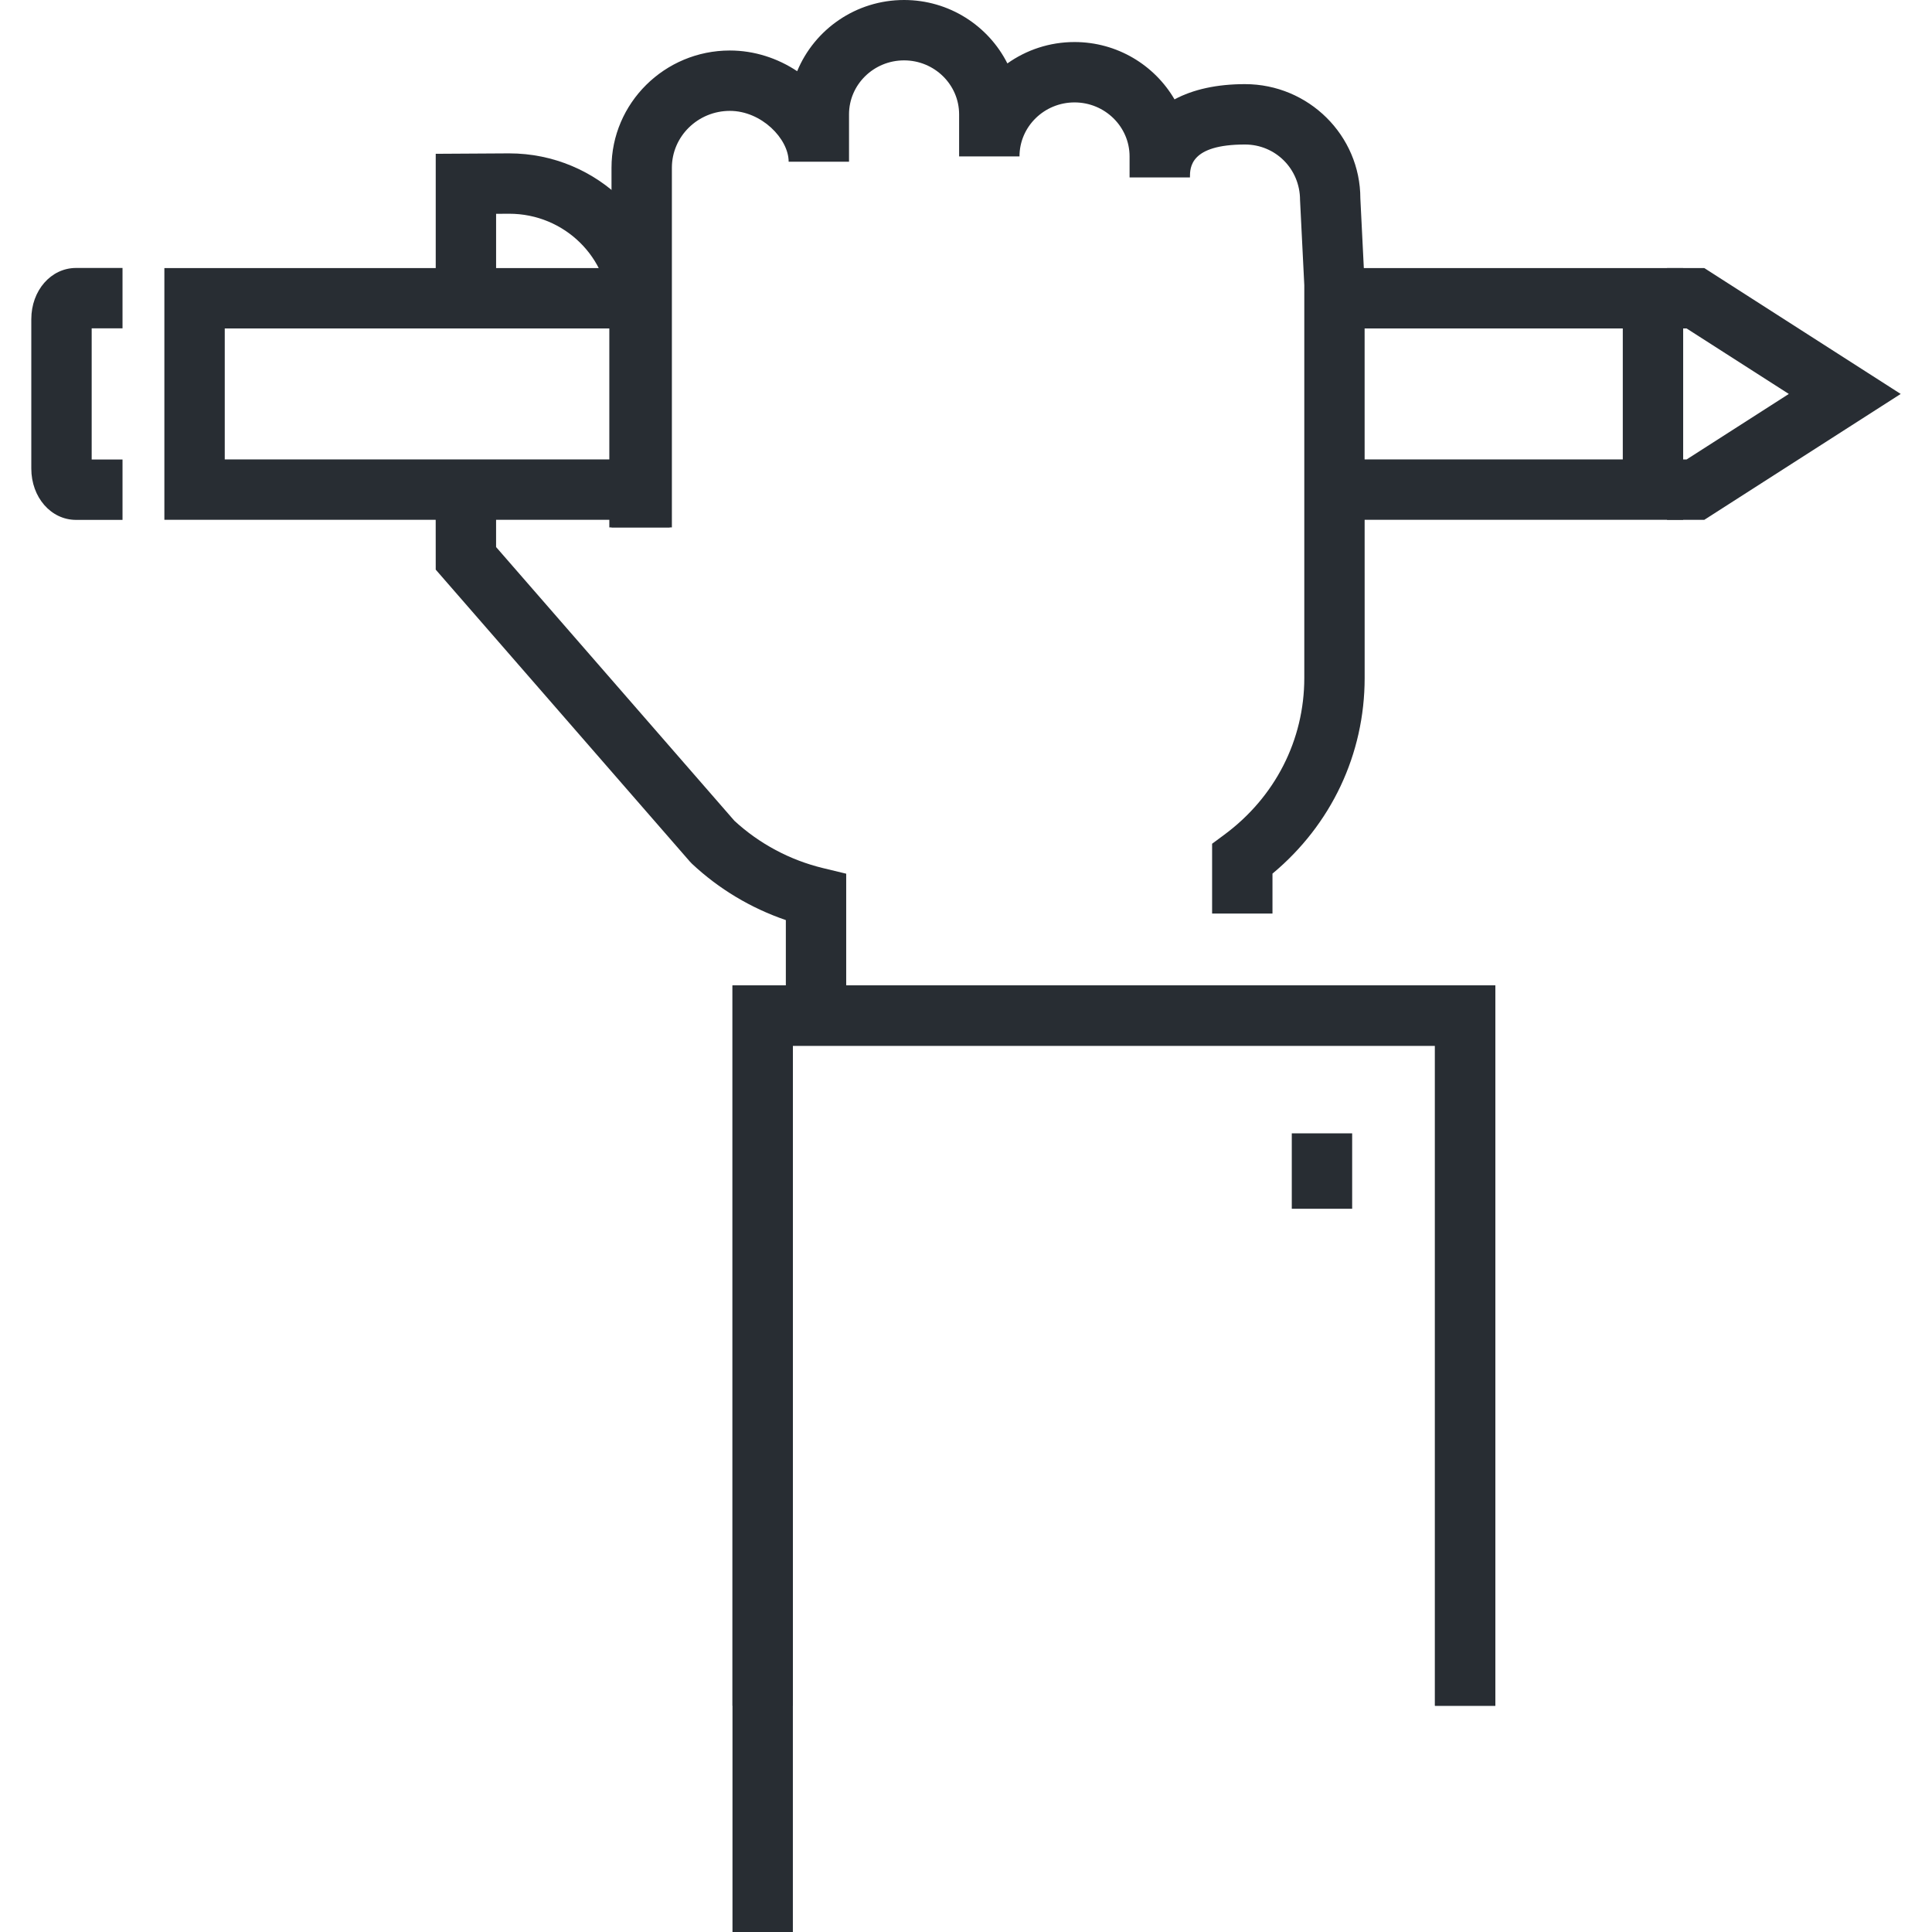 <?xml version="1.0" encoding="utf-8"?>
<!-- Generator: Adobe Illustrator 16.0.0, SVG Export Plug-In . SVG Version: 6.00 Build 0)  -->
<!DOCTYPE svg PUBLIC "-//W3C//DTD SVG 1.1//EN" "http://www.w3.org/Graphics/SVG/1.1/DTD/svg11.dtd">
<svg version="1.1" id="Layer_1" xmlns="http://www.w3.org/2000/svg" xmlns:xlink="http://www.w3.org/1999/xlink" x="0px" y="0px"
	 width="128px" height="128px" viewBox="0 0 128 128" enable-background="new 0 0 128 128" xml:space="preserve">
<g>
	<g>
		<path fill="#282D33" d="M44.369,34.941h-4V20.676c0-3.592-2.973-6.515-6.627-6.515l-0.874,0.005v4.611h-4V10.19l4.862-0.029
			c5.872,0,10.639,4.717,10.639,10.515V34.941z"/>
	</g>
	<g>
		<path fill="#282D33" d="M8.117,34.444H5.04c-1.663,0-2.966-1.494-2.966-3.4v-9.897c0-1.903,1.303-3.394,2.966-3.394h3.077v4H6.074
			v8.691h2.043V34.444z"/>
	</g>
	<g>
		<polygon fill="#282D33" points="112.914,34.44 110.445,34.44 110.445,30.44 111.742,30.44 118.514,26.1 111.742,21.761 
			110.445,21.761 110.445,17.761 112.914,17.761 125.926,26.1 		"/>
	</g>
	<g>
		<polygon fill="#282D33" points="111.514,34.438 87.961,34.438 87.961,30.438 107.514,30.438 107.514,21.761 87.961,21.761 
			87.961,17.761 111.514,17.761 		"/>
	</g>
	<g>
		<polygon fill="#282D33" points="41.032,34.438 10.89,34.438 10.89,17.761 41.032,17.761 41.032,21.761 14.89,21.761 14.89,30.438 
			41.032,30.438 		"/>
	</g>
	<g>
		<path fill="#282D33" d="M56.064,66.771h-4v-5.813c-2.309-0.789-4.433-2.059-6.213-3.726l-0.142-0.147L28.868,37.74l-0.002-3.266
			l-0.09-1.472l1.387-0.525l0.702,1.862l0.003-0.012v-1.981l0.407,0.338l0.067-0.271l1.525,0.372v3.458l15.789,18.136
			c1.651,1.522,3.681,2.606,5.876,3.136l1.531,0.37V66.771z"/>
	</g>
	<g>
		<path fill="#282D33" d="M84.305,60.524h-4V55.9l0.811-0.6c3.366-2.489,5.297-6.275,5.297-10.386V18.898l-0.282-5.65
			c-0.003-2.07-1.639-3.674-3.648-3.674c-3.637,0-3.646,1.52-3.646,2.175v0.005h-4v-1.391c0-1.973-1.637-3.578-3.647-3.578
			c-2.01,0-3.646,1.605-3.646,3.578h-4V7.575C63.543,5.604,61.907,4,59.897,4c-2.011,0-3.647,1.604-3.647,3.575v3.138h-4
			c0-1.516-1.797-3.367-3.894-3.367c-2.118,0-3.842,1.689-3.842,3.767v23.829h-4V11.113c0-4.283,3.518-7.767,7.842-7.767
			c1.624,0,3.172,0.514,4.459,1.371C53.957,1.953,56.701,0,59.897,0c2.993,0,5.59,1.713,6.845,4.202
			c1.254-0.891,2.789-1.417,4.446-1.417c2.829,0,5.304,1.53,6.627,3.799c1.226-0.658,2.799-1.01,4.666-1.01
			c4.216,0,7.646,3.398,7.646,7.575l0.282,5.65l0.003,26.115c0,5.053-2.213,9.723-6.107,12.966V60.524z"/>
	</g>
	<g>
		<g>
			<polygon fill="#282D33" points="99.069,113.011 95.069,113.011 95.069,69.285 52.529,69.285 52.529,113.011 48.529,113.011 
				48.529,65.285 99.069,65.285 			"/>
		</g>
		<g>
			<polygon fill="#282D33" points="52.529,128 48.529,128 48.529,65.285 99.069,65.285 99.069,113.011 95.069,113.011 
				95.069,69.285 52.529,69.285 			"/>
		</g>
	</g>
	<g>
		<rect x="85.584" y="75.087" fill="#282D33" width="4" height="4.997"/>
	</g>
</g>
</svg>
